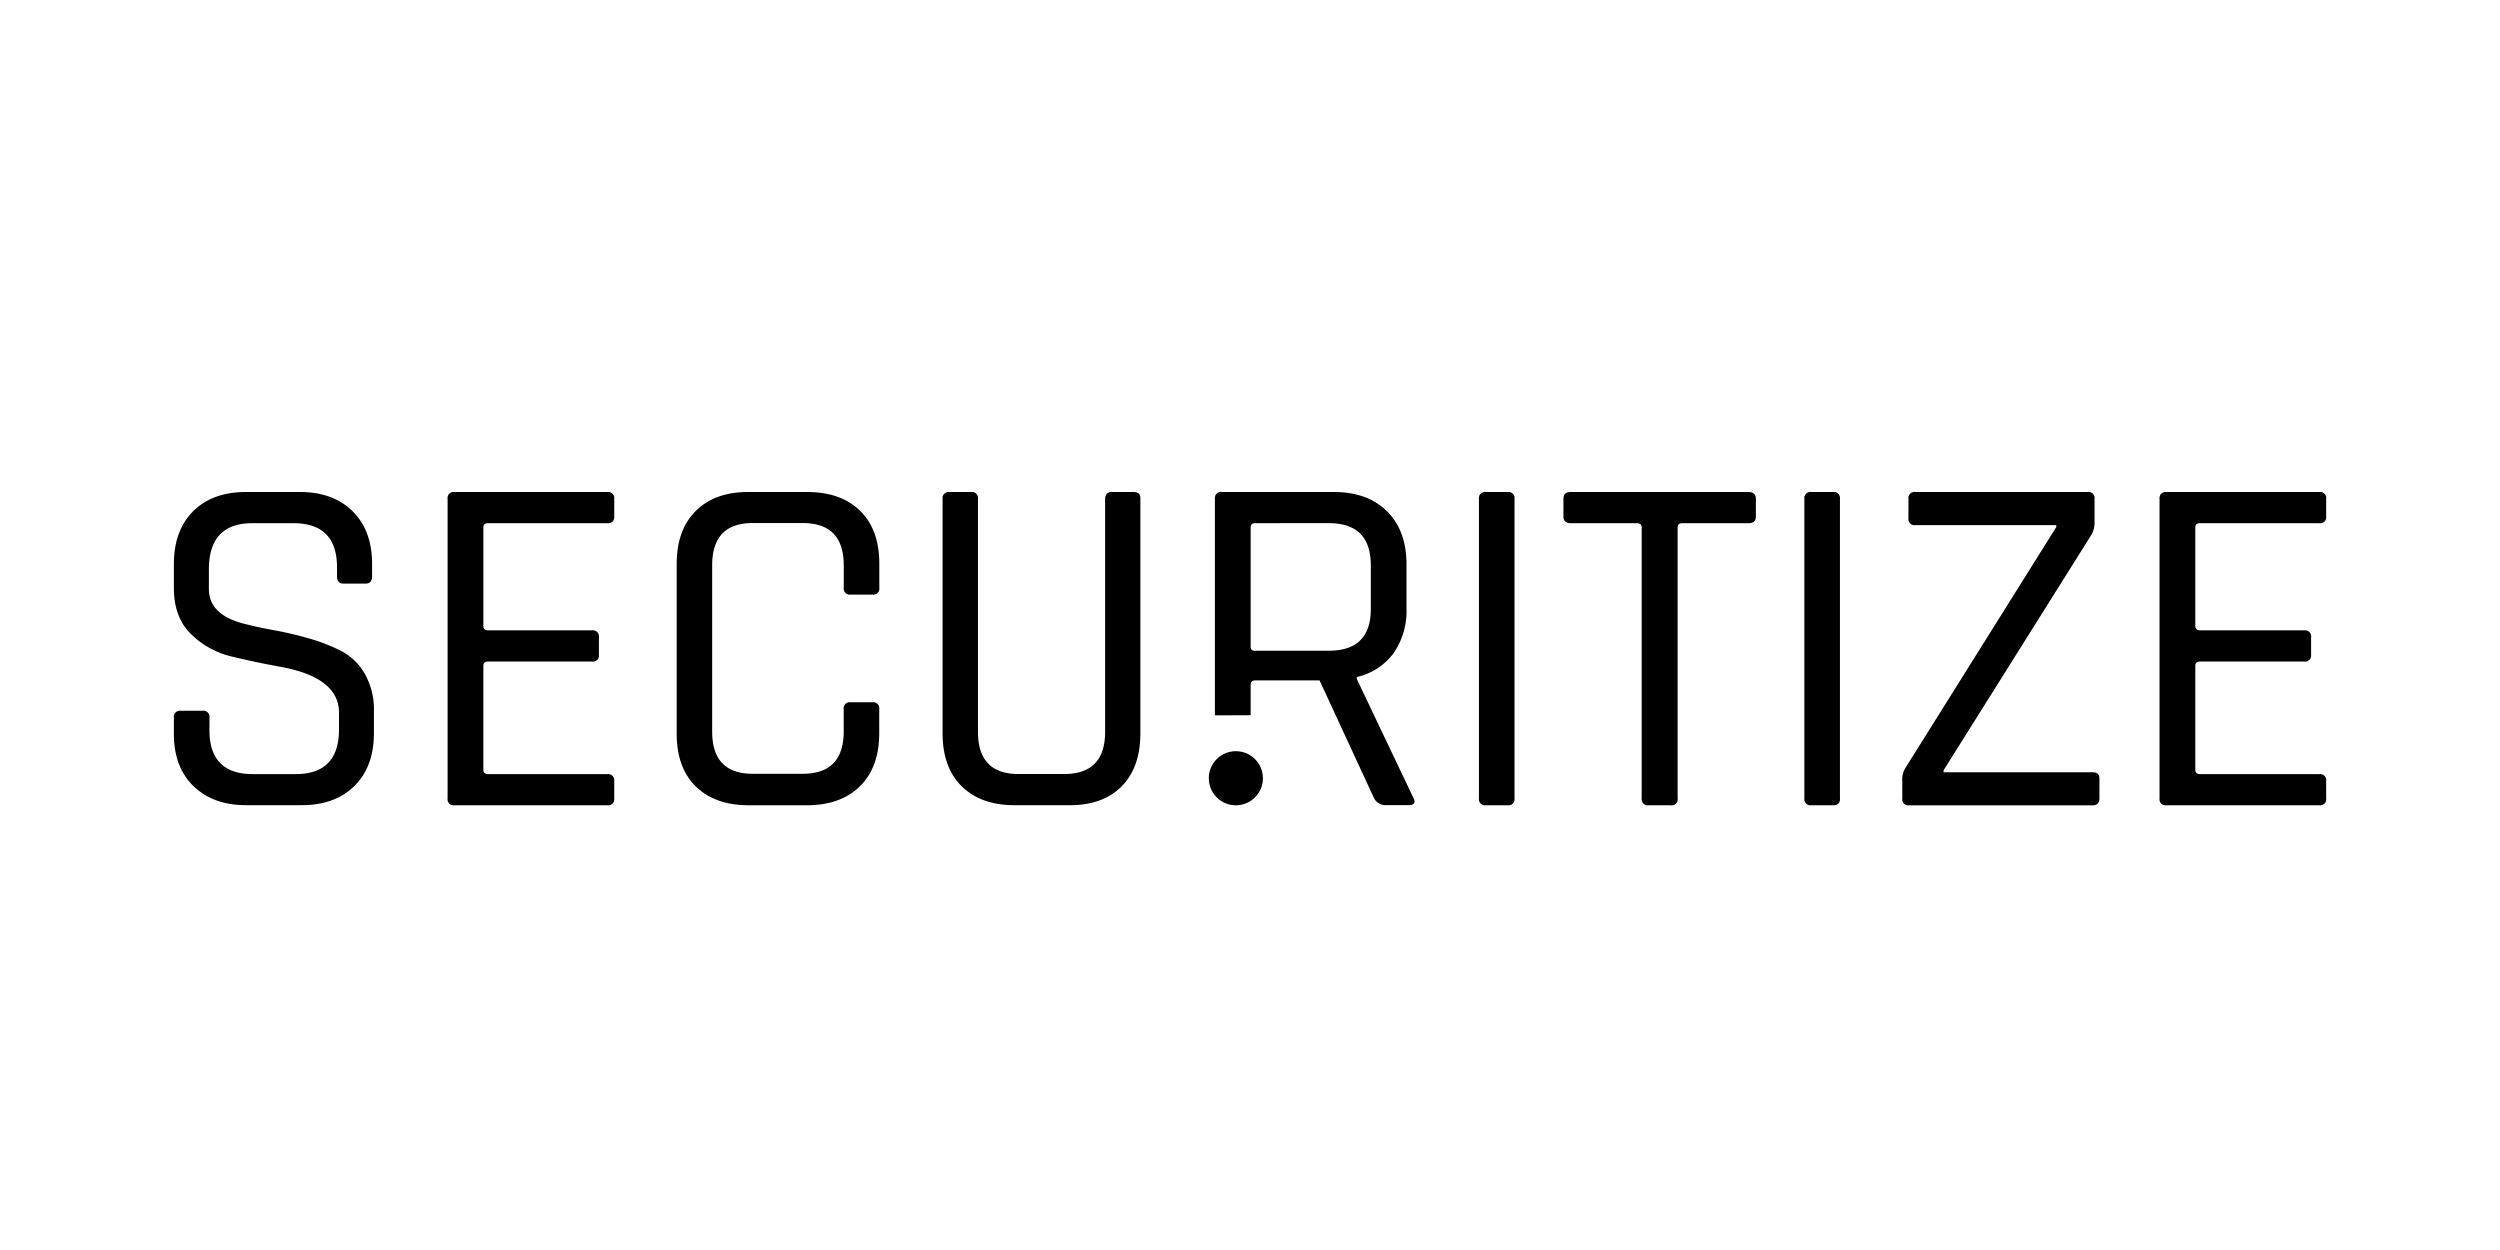 <svg id="Layer_1" data-name="Layer 1" xmlns="http://www.w3.org/2000/svg" viewBox="0 0 532 266"><defs><style>.cls-1{isolation:isolate;}</style></defs><title>SVG-</title><g class="cls-1"><path d="M37,156V152.7a1.28,1.28,0,0,1,1.45-1.45h4.67a1.28,1.28,0,0,1,1.45,1.45v2.7q0,9.33,9.23,9.33h9.12q9.23,0,9.22-9.54v-3.52q0-7.47-12.33-9.75-5.19-.93-10.37-2.18a18.39,18.39,0,0,1-8.81-4.82Q37,131.35,37,125.13v-5.08q0-7.15,4.1-11.25t11.24-4.1H63.84q7.05,0,11.2,4.1t4.14,11.25v2.59c0,1-.45,1.55-1.34,1.55H73.07c-.9,0-1.35-.51-1.35-1.55v-1.87q0-9.42-9.23-9.43H53.68q-9.23,0-9.23,9.85v4.14q0,5.3,6.95,7.26c2.07.55,4.35,1.06,6.84,1.51a74.85,74.85,0,0,1,7.52,1.76,37.3,37.3,0,0,1,6.89,2.69,12.34,12.34,0,0,1,5,4.88,15.35,15.35,0,0,1,1.92,7.93V156q0,7.15-4.15,11.25c-2.76,2.73-6.5,4.09-11.19,4.09H52.33q-7,0-11.19-4.09T37,156Z"/><path d="M129.26,171.36H96.7a1.28,1.28,0,0,1-1.45-1.45V106.15a1.28,1.28,0,0,1,1.45-1.45h32.56a1.29,1.29,0,0,1,1.45,1.45v3.74a1.28,1.28,0,0,1-1.45,1.45h-25.4c-.69,0-1,.31-1,.93v20.94c0,.62.35.93,1,.93H126a1.29,1.29,0,0,1,1.45,1.46v3.73a1.28,1.28,0,0,1-1.45,1.45H103.86c-.69,0-1,.31-1,.94V163.8c0,.62.35.93,1,.93h25.4a1.29,1.29,0,0,1,1.45,1.45v3.73A1.28,1.28,0,0,1,129.26,171.36Z"/><path d="M171.76,171.36H159.32q-7.15,0-11.25-4T144,156v-36q0-7.26,4.09-11.3t11.25-4h12.44q7.16,0,11.25,4t4.09,11.3v5.08a1.28,1.28,0,0,1-1.45,1.45H181a1.28,1.28,0,0,1-1.45-1.45v-4.77q0-9-8.71-9H160.15q-8.61,0-8.6,9v35.35q0,9,8.6,9h10.68q8.7,0,8.71-9v-4.77a1.28,1.28,0,0,1,1.45-1.45h4.66a1.28,1.28,0,0,1,1.45,1.45V156q0,7.26-4.09,11.3T171.76,171.36Z"/><path d="M236.56,104.7h4.66c1,0,1.45.45,1.45,1.35v50q0,7.26-4,11.3t-11.19,4H215.93q-7.16,0-11.25-4t-4.1-11.3V106.15A1.29,1.29,0,0,1,202,104.7h4.66a1.28,1.28,0,0,1,1.45,1.45v49.56q0,9,8.61,9h9.74q8.72,0,8.71-9V106.15C235.21,105.19,235.66,104.7,236.56,104.7Z"/><path d="M258.53,152.23V106.15A1.29,1.29,0,0,1,260,104.7h23.85q7.16,0,11.3,4.1t4.15,11.25v9.43a15.73,15.73,0,0,1-2.8,9.59,13.33,13.33,0,0,1-7.78,5v.41l12,25.2c.62,1.1.27,1.65-1,1.65H295a2.77,2.77,0,0,1-2.59-1.45l-11.61-25.09H267.14c-.69,0-1,.32-1,.94v6.47m1-13.73h15.65q8.93,0,8.92-8.91v-9.23q0-9-8.92-9H267.14c-.69,0-1,.31-1,.93v25.3C266.1,138.19,266.45,138.5,267.14,138.5Z"/><path d="M322.29,106.15v63.76a1.28,1.28,0,0,1-1.45,1.45h-4.66a1.29,1.29,0,0,1-1.46-1.45V106.15a1.29,1.29,0,0,1,1.46-1.45h4.66A1.28,1.28,0,0,1,322.29,106.15Z"/><path d="M355.47,171.36H350.8a1.28,1.28,0,0,1-1.45-1.45V112.27c0-.62-.35-.93-1-.93h-14.1c-1,0-1.55-.48-1.55-1.45v-3.74c0-1,.52-1.45,1.55-1.45h37.85c1,0,1.55.49,1.55,1.45v3.74c0,1-.52,1.45-1.55,1.45H358c-.69,0-1,.31-1,.93v57.64A1.28,1.28,0,0,1,355.47,171.36Z"/><path d="M391.54,106.15v63.76a1.28,1.28,0,0,1-1.45,1.45h-4.66a1.29,1.29,0,0,1-1.46-1.45V106.15a1.29,1.29,0,0,1,1.46-1.45h4.66A1.28,1.28,0,0,1,391.54,106.15Z"/><path d="M404.81,169.91v-3.73a4.58,4.58,0,0,1,.62-2.69l32.14-51.32v-.42h-30a1.28,1.28,0,0,1-1.45-1.45v-4.15a1.28,1.28,0,0,1,1.45-1.45h36.7a1.28,1.28,0,0,1,1.45,1.45v5a5.09,5.09,0,0,1-.83,2.91l-31.3,49.86v.42h31.72c1,0,1.45.45,1.45,1.34v4.15c0,1-.48,1.55-1.45,1.55H406.26A1.28,1.28,0,0,1,404.81,169.91Z"/><path d="M493.56,171.36H461a1.28,1.28,0,0,1-1.45-1.45V106.15A1.29,1.29,0,0,1,461,104.7h32.56a1.28,1.28,0,0,1,1.45,1.45v3.74a1.28,1.28,0,0,1-1.45,1.45h-25.4c-.69,0-1,.31-1,.93v20.94c0,.62.35.93,1,.93h22.18a1.29,1.29,0,0,1,1.46,1.46v3.73a1.29,1.29,0,0,1-1.46,1.45H468.16c-.69,0-1,.31-1,.94V163.8c0,.62.35.93,1,.93h25.4a1.28,1.28,0,0,1,1.45,1.45v3.73A1.28,1.28,0,0,1,493.56,171.36Z"/></g><circle class="cls-1" cx="262.99" cy="165.61" r="5.76"/></svg>
